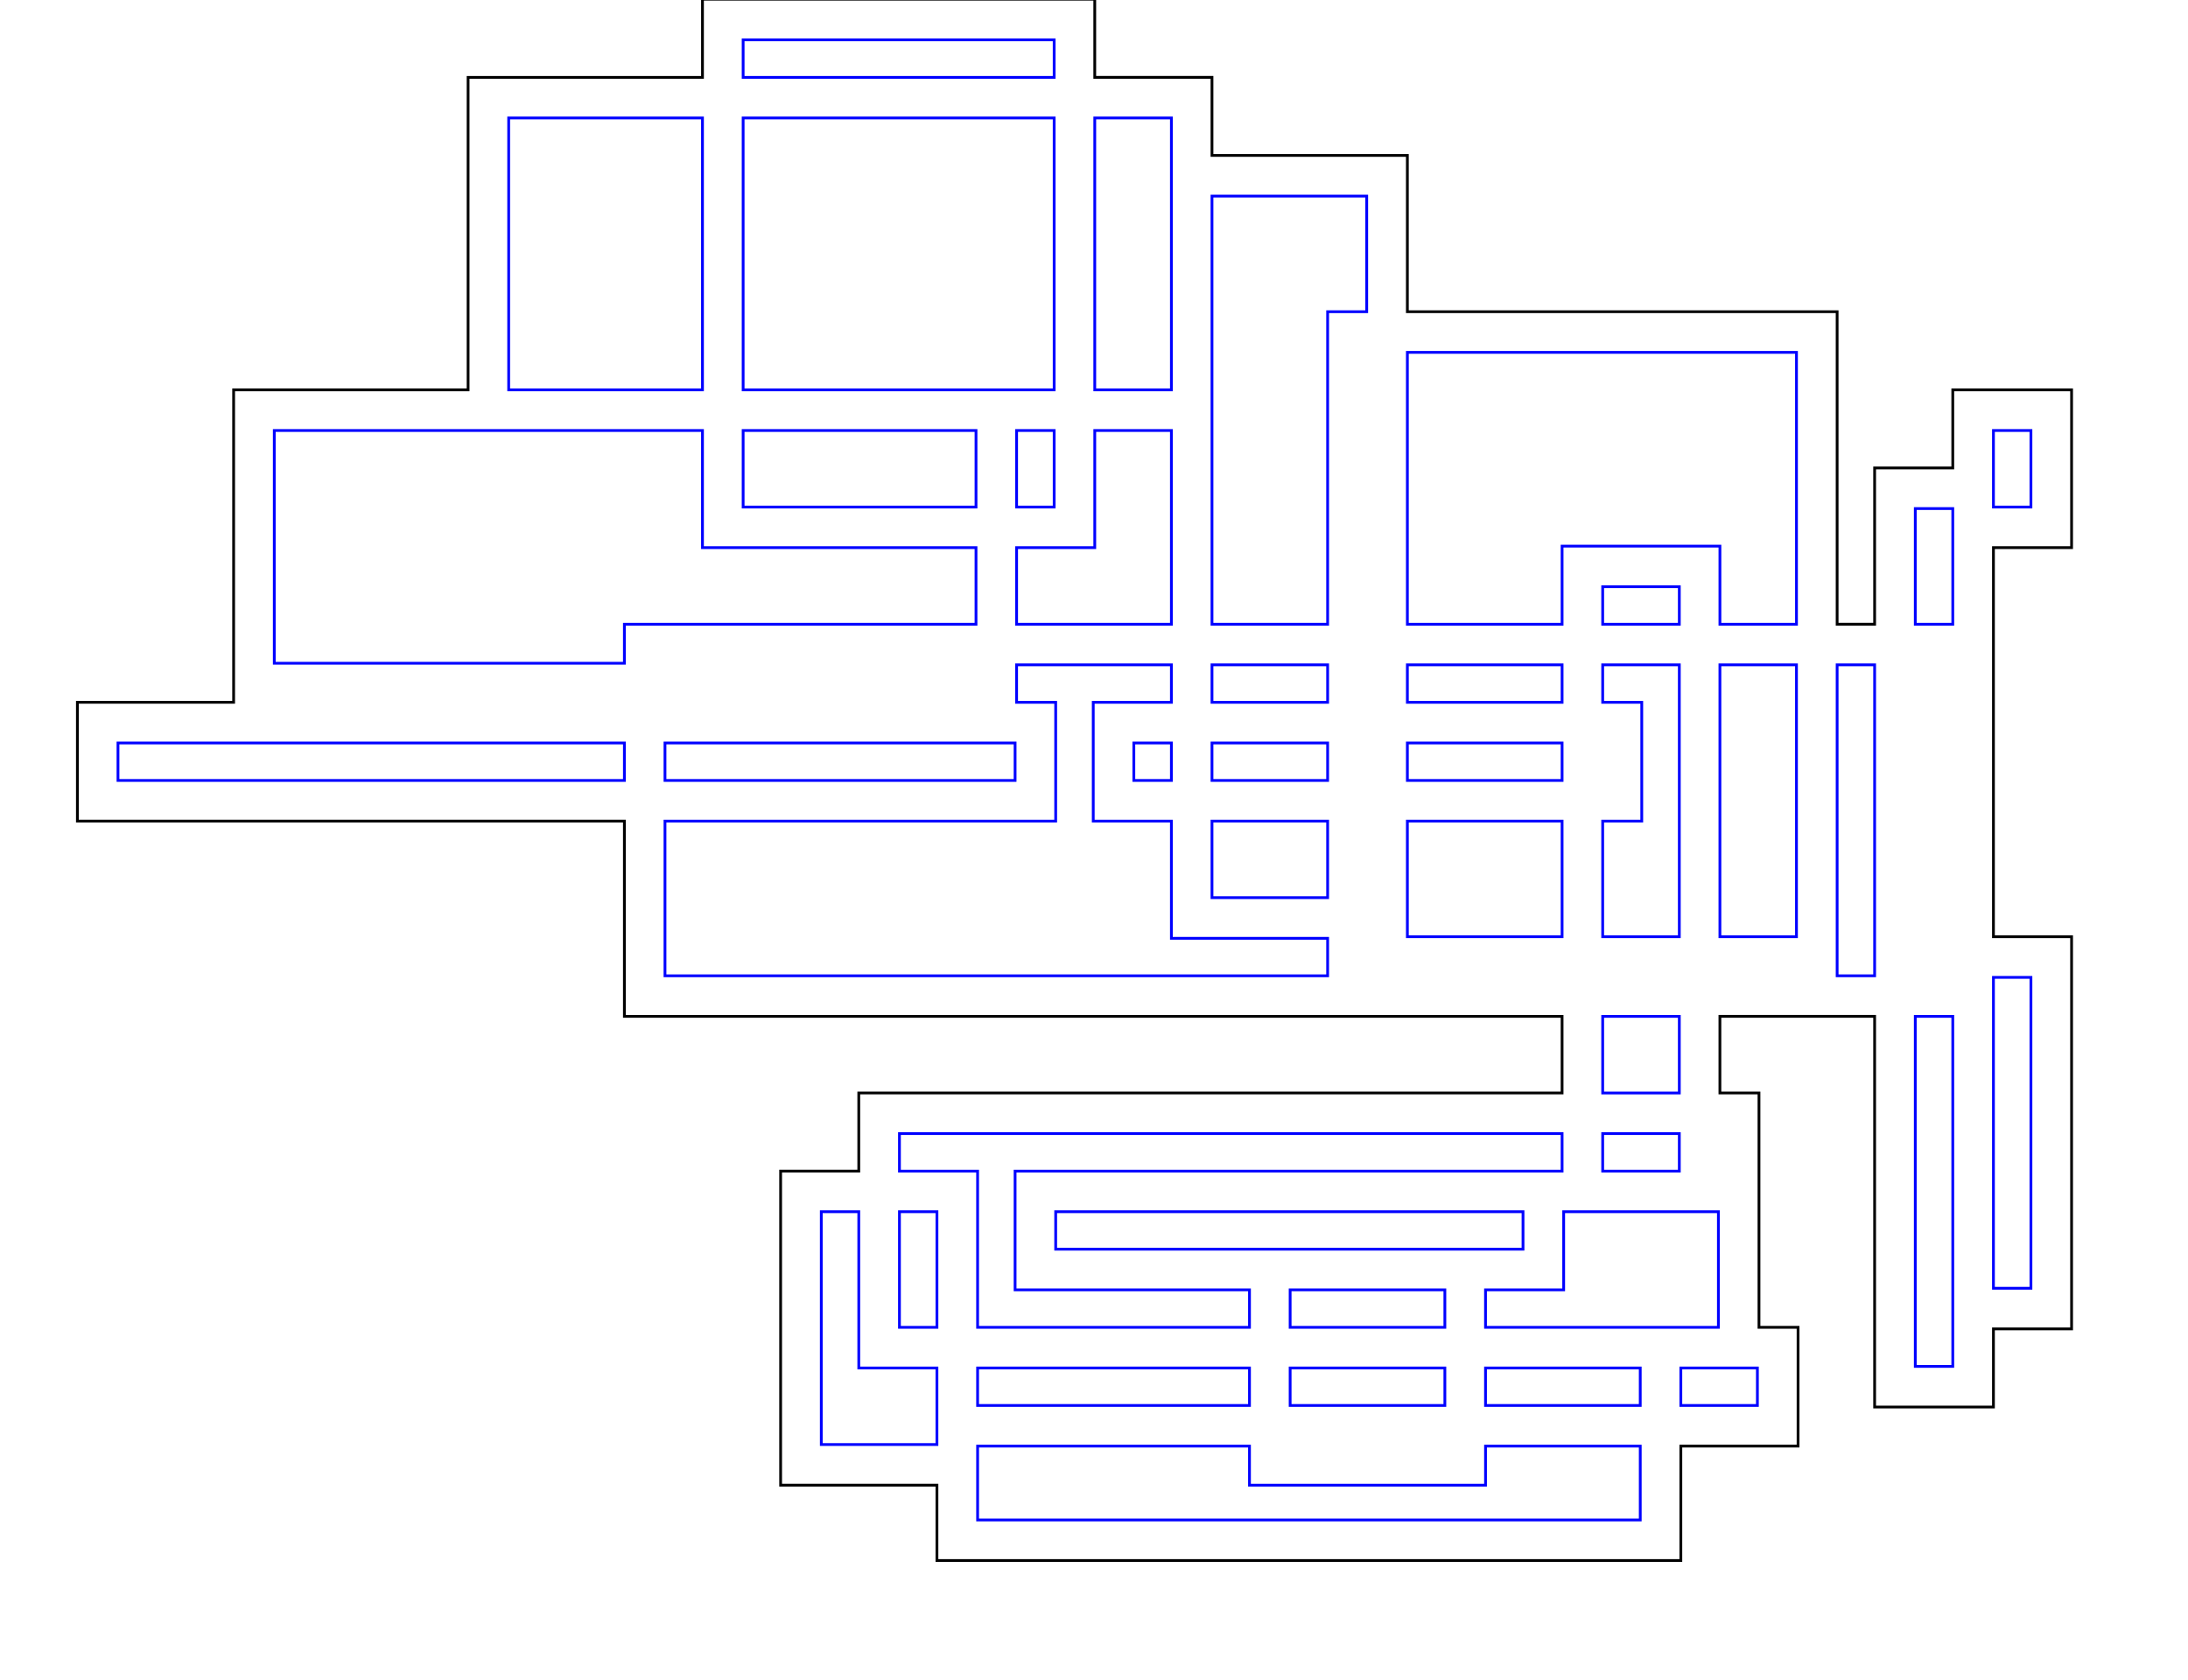 <?xml version="1.0" encoding="UTF-8" standalone="no"?>
<svg
   xmlns:dc="http://purl.org/dc/elements/1.1/"
   xmlns:cc="http://creativecommons.org/ns#"
   xmlns:rdf="http://www.w3.org/1999/02/22-rdf-syntax-ns#"
   xmlns:svg="http://www.w3.org/2000/svg"
   xmlns="http://www.w3.org/2000/svg"
   xmlns:sodipodi="http://sodipodi.sourceforge.net/DTD/sodipodi-0.dtd"
   xmlns:inkscape="http://www.inkscape.org/namespaces/inkscape"
   width="280mm"
   height="215mm"
   viewBox="0 0 280 215"
   id="svg3361"
   version="1.1"
   inkscape:version="0.48.1 r9760"
   sodipodi:docname="cutit1.svg">
  <defs
     id="defs3405" />
  <sodipodi:namedview
     pagecolor="#ffffff"
     bordercolor="#666666"
     borderopacity="1"
     objecttolerance="10"
     gridtolerance="10"
     guidetolerance="10"
     inkscape:pageopacity="0"
     inkscape:pageshadow="2"
     inkscape:window-width="1680"
     inkscape:window-height="1002"
     id="namedview3403"
     showgrid="false"
     inkscape:zoom="1"
     inkscape:cx="496.06299"
     inkscape:cy="380.90552"
     inkscape:window-x="0"
     inkscape:window-y="0"
     inkscape:window-maximized="1"
     inkscape:current-layer="svg3361" />
  <path
     style="fill:none;stroke:#000000;stroke-width:0.354"
     d="m 89.897,-0.097 0,10.001 -29.995,0 0,39.996 -30.004,0 0,39.996 -19.994,0 0,15.205 70,0 0,24.994 119.997,0 0,9.807 -90.002,0 0,10.001 -10.001,0 0,40.199 20.003,0 0,9.648 95.197,0 0,-14.649 15.002,0 0,-15.205 -5.001,0 0,-29.995 -5.001,0 0,-9.807 19.8,0 0,50.006 15.205,0 0,-10.001 10.001,0 0,-50.2 -10.001,0 0,-49.803 10.001,0 0,-20.197 -15.205,0 0,10.001 -10.001,0 0,20.003 -4.798,0 0,-40.005 -54.998,0 0,-20.003 -25.003,0 0,-9.992 -15.002,0 0,-10.001 -50.2,0 z"
     id="path3216" />
  <path
     style="fill:none;stroke:#0000ff;stroke-width:0.354"
     d="m 95.1,5.098 39.802,0 0,4.807 -39.802,0 0,-4.807 z"
     id="path3214" />
  <path
     style="fill:none;stroke:#0000ff;stroke-width:0.354"
     d="m 65.096,15.099 24.8,0 0,34.802 -24.8,0 0,-34.802 z"
     id="path3212" />
  <path
     style="fill:none;stroke:#0000ff;stroke-width:0.354"
     d="m 95.1,15.099 39.802,0 0,34.802 -39.802,0 0,-34.802 z"
     id="path3210" />
  <path
     style="fill:none;stroke:#0000ff;stroke-width:0.354"
     d="m 140.097,15.099 9.807,0 0,4.798 0,30.004 -9.807,0 0,-34.802 z"
     id="path3208" />
  <path
     style="fill:none;stroke:#0000ff;stroke-width:0.354"
     d="m 155.099,25.1 19.8,0 0,14.799 -5.001,0 0,40.005 -14.799,0 0,-54.804 z"
     id="path3206" />
  <path
     style="fill:none;stroke:#0000ff;stroke-width:0.354"
     d="m 180.102,45.103 49.795,0 0,34.802 -9.798,0 0,-10.001 -20.197,0 0,10.001 -19.8,0 0,-34.802 z"
     id="path3204" />
  <path
     style="fill:none;stroke:#0000ff;stroke-width:0.354"
     d="m 35.101,55.104 54.795,0 0,14.993 35.004,0 0,9.807 -44.997,0 0,4.992 -44.803,0 0,-29.792 z"
     id="path3202" />
  <path
     style="fill:none;stroke:#0000ff;stroke-width:0.354"
     d="m 95.1,55.104 29.801,0 0,9.798 -29.801,0 0,-9.798 z"
     id="path3200" />
  <path
     style="fill:none;stroke:#0000ff;stroke-width:0.354"
     d="m 130.096,55.104 4.807,0 0,9.798 -4.807,0 0,-9.798 z"
     id="path3198" />
  <path
     style="fill:none;stroke:#0000ff;stroke-width:0.354"
     d="m 140.097,55.104 9.807,0 0,24.8 -19.808,0 0,-9.807 10.001,0 0,-14.993 z"
     id="path3196" />
  <path
     style="fill:none;stroke:#0000ff;stroke-width:0.354"
     d="m 255.102,55.104 4.798,0 0,9.798 -4.798,0 0,-9.798 z"
     id="path3194" />
  <path
     style="fill:none;stroke:#0000ff;stroke-width:0.354"
     d="m 245.101,65.096 4.798,0 0,5.001 0,9.807 -4.798,0 0,-14.808 z"
     id="path3192" />
  <path
     style="fill:none;stroke:#0000ff;stroke-width:0.354"
     d="m 205.096,75.098 9.807,0 0,4.807 -9.807,0 0,-4.807 z"
     id="path3190" />
  <path
     style="fill:none;stroke:#0000ff;stroke-width:0.354"
     d="m 130.096,85.099 19.808,0 0,4.798 -10.001,0 0,15.205 10.001,0 0,15.002 19.994,0 0,4.798 -84.799,0 0,-19.8 49.997,0 0,-15.205 -5.001,0 0,-4.798 z"
     id="path3188" />
  <path
     style="fill:none;stroke:#0000ff;stroke-width:0.354"
     d="m 155.099,85.099 14.799,0 0,4.798 -14.799,0 0,-4.798 z"
     id="path3186" />
  <path
     style="fill:none;stroke:#0000ff;stroke-width:0.354"
     d="m 180.102,85.099 19.8,0 0,4.798 -19.8,0 0,-4.798 z"
     id="path3184" />
  <path
     style="fill:none;stroke:#0000ff;stroke-width:0.354"
     d="m 205.096,85.099 9.807,0 0,34.802 -9.807,0 0,-14.799 5.001,0 0,-15.205 -5.001,0 0,-4.798 z"
     id="path3182" />
  <path
     style="fill:none;stroke:#0000ff;stroke-width:0.354"
     d="m 220.098,85.099 9.798,0 0,34.802 -9.798,0 0,-34.802 z"
     id="path3180" />
  <path
     style="fill:none;stroke:#0000ff;stroke-width:0.354"
     d="m 235.1,85.099 4.798,0 0,39.802 -4.798,0 0,-39.802 z"
     id="path3178" />
  <path
     style="fill:none;stroke:#0000ff;stroke-width:0.354"
     d="m 15.099,95.1 64.805,0 0,4.798 -64.805,0 0,-4.798 z"
     id="path3176" />
  <path
     style="fill:none;stroke:#0000ff;stroke-width:0.354"
     d="m 85.099,95.1 44.803,0 0,4.798 -44.803,0 0,-4.798 z"
     id="path3174" />
  <path
     style="fill:none;stroke:#0000ff;stroke-width:0.354"
     d="m 145.097,95.1 4.807,0 0,4.798 -4.807,0 0,-4.798 z"
     id="path3172" />
  <path
     style="fill:none;stroke:#0000ff;stroke-width:0.354"
     d="m 155.099,95.1 14.799,0 0,4.798 -14.799,0 0,-4.798 z"
     id="path3170" />
  <path
     style="fill:none;stroke:#0000ff;stroke-width:0.354"
     d="m 180.102,95.1 19.8,0 0,4.798 -19.8,0 0,-4.798 z"
     id="path3168" />
  <path
     style="fill:none;stroke:#0000ff;stroke-width:0.354"
     d="m 155.099,105.101 14.799,0 0,9.798 -14.799,0 0,-9.798 z"
     id="path3166" />
  <path
     style="fill:none;stroke:#0000ff;stroke-width:0.354"
     d="m 180.102,105.101 19.8,0 0,14.799 -19.8,0 0,-14.799 z"
     id="path3164" />
  <path
     style="fill:none;stroke:#0000ff;stroke-width:0.354"
     d="m 255.102,125.104 4.798,0 0,39.793 -4.798,0 0,-39.793 z"
     id="path3162" />
  <path
     style="fill:none;stroke:#0000ff;stroke-width:0.354"
     d="m 205.096,130.096 9.807,0 0,9.807 -9.807,0 0,-9.807 z"
     id="path3160" />
  <path
     style="fill:none;stroke:#0000ff;stroke-width:0.354"
     d="m 245.101,130.096 4.798,0 0,40.005 0,4.798 -4.798,0 0,-44.803 z"
     id="path3158" />
  <path
     style="fill:none;stroke:#0000ff;stroke-width:0.354"
     d="m 115.103,145.097 84.799,0 0,4.807 -70,0 0,15.196 29.995,0 0,4.798 -34.793,0 0,-19.994 -10.001,0 0,-4.807 z"
     id="path3156" />
  <path
     style="fill:none;stroke:#0000ff;stroke-width:0.354"
     d="m 205.096,145.097 9.807,0 0,4.807 -9.807,0 0,-4.807 z"
     id="path3154" />
  <path
     style="fill:none;stroke:#0000ff;stroke-width:0.354"
     d="m 105.101,155.099 4.798,0 0,20.003 10.001,0 0,9.798 -14.799,0 0,-29.801 z"
     id="path3152" />
  <path
     style="fill:none;stroke:#0000ff;stroke-width:0.354"
     d="m 115.103,155.099 4.798,0 0,14.799 -4.798,0 0,-14.799 z"
     id="path3150" />
  <path
     style="fill:none;stroke:#0000ff;stroke-width:0.354"
     d="m 135.096,155.099 59.805,0 0,4.798 -59.805,0 0,-4.798 z"
     id="path3148" />
  <path
     style="fill:none;stroke:#0000ff;stroke-width:0.354"
     d="m 200.104,155.099 19.8,0 0,14.799 -29.801,0 0,-4.798 10.001,0 0,-10.001 z"
     id="path3146" />
  <path
     style="fill:none;stroke:#0000ff;stroke-width:0.354"
     d="m 165.1,165.1 19.8,0 0,4.798 -19.8,0 0,-4.798 z"
     id="path3144" />
  <path
     style="fill:none;stroke:#0000ff;stroke-width:0.354"
     d="m 125.104,175.101 34.793,0 0,4.798 -34.793,0 0,-4.798 z"
     id="path3142" />
  <path
     style="fill:none;stroke:#0000ff;stroke-width:0.354"
     d="m 165.1,175.101 19.8,0 0,4.798 -19.8,0 0,-4.798 z"
     id="path3140" />
  <path
     style="fill:none;stroke:#0000ff;stroke-width:0.354"
     d="m 190.103,175.101 19.8,0 0,4.798 -19.8,0 0,-4.798 z"
     id="path3138" />
  <path
     style="fill:none;stroke:#0000ff;stroke-width:0.354"
     d="m 215.097,175.101 9.798,0 0,4.798 -9.798,0 0,-4.798 z"
     id="path3136" />
  <path
     style="fill:none;stroke:#0000ff;stroke-width:0.354"
     d="m 125.104,185.102 34.793,0 0,5.001 30.207,0 0,-5.001 19.8,0 0,9.454 -84.799,0 0,-9.454 z"
     id="path3363" />
</svg>
